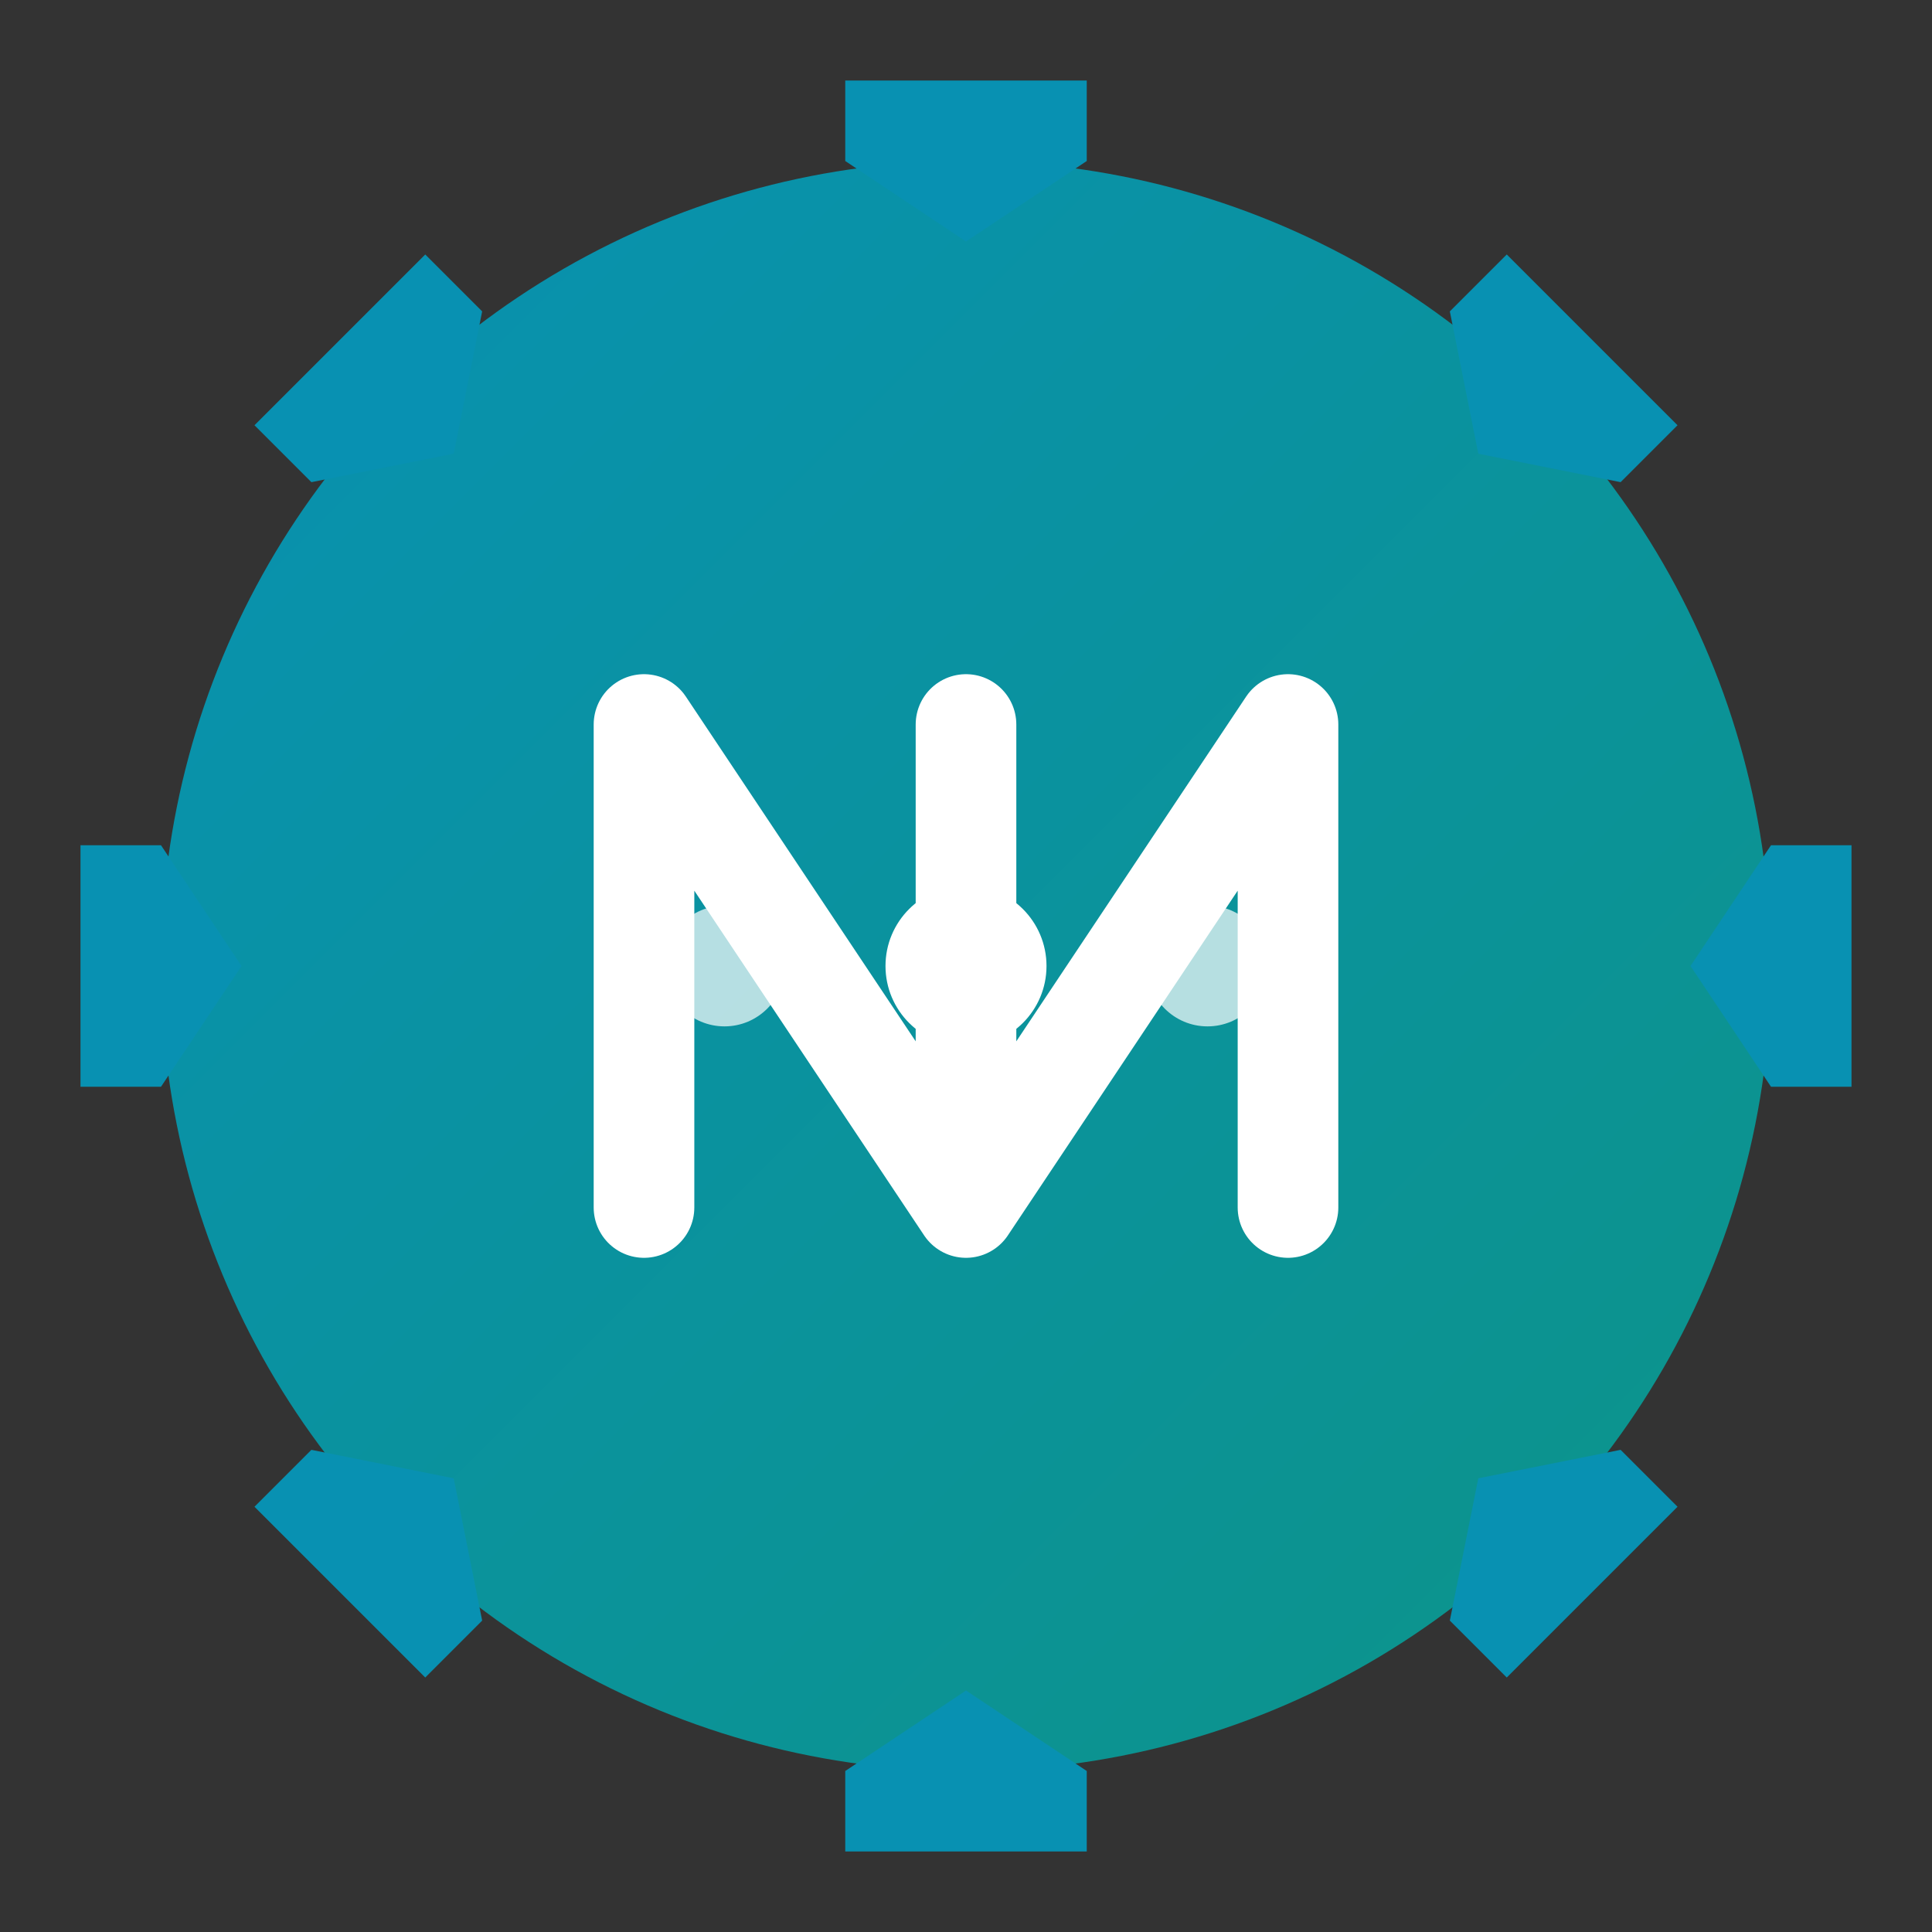 <svg width="48" height="48" viewBox="0 0 48 48" fill="none" xmlns="http://www.w3.org/2000/svg">
  <rect x="0" y="0" width="48" height="48" fill="#333333" stroke="none"/>
  <!-- Gear/Industrial Background -->
  <circle cx="24" cy="24" r="20" fill="url(#gradient1)" />
  
  <!-- Inner Gear Pattern -->
  <g transform="translate(24, 24)">
    <!-- Gear Teeth -->
    <path d="M 0,-18 L 3,-20 L 3,-22 L -3,-22 L -3,-20 Z" fill="#0891b2" transform="rotate(0)" />
    <path d="M 0,-18 L 3,-20 L 3,-22 L -3,-22 L -3,-20 Z" fill="#0891b2" transform="rotate(45)" />
    <path d="M 0,-18 L 3,-20 L 3,-22 L -3,-22 L -3,-20 Z" fill="#0891b2" transform="rotate(90)" />
    <path d="M 0,-18 L 3,-20 L 3,-22 L -3,-22 L -3,-20 Z" fill="#0891b2" transform="rotate(135)" />
    <path d="M 0,-18 L 3,-20 L 3,-22 L -3,-22 L -3,-20 Z" fill="#0891b2" transform="rotate(180)" />
    <path d="M 0,-18 L 3,-20 L 3,-22 L -3,-22 L -3,-20 Z" fill="#0891b2" transform="rotate(225)" />
    <path d="M 0,-18 L 3,-20 L 3,-22 L -3,-22 L -3,-20 Z" fill="#0891b2" transform="rotate(270)" />
    <path d="M 0,-18 L 3,-20 L 3,-22 L -3,-22 L -3,-20 Z" fill="#0891b2" transform="rotate(315)" />
  </g>
  
  <!-- Center N Symbol -->
  <path d="M 16 30 L 16 18 L 24 30 L 24 18 M 24 30 L 32 18 L 32 30" stroke="white" stroke-width="2.5" fill="none" stroke-linecap="round" stroke-linejoin="round"/>
  
  <!-- AI Dots (representing intelligence) -->
  <circle cx="24" cy="24" r="2" fill="white" />
  <circle cx="18" cy="24" r="1.5" fill="white" opacity="0.7" />
  <circle cx="30" cy="24" r="1.5" fill="white" opacity="0.7" />
  
  <!-- Gradient Definition -->
  <defs>
    <linearGradient id="gradient1" x1="0%" y1="0%" x2="100%" y2="100%">
      <stop offset="0%" style="stop-color:#0891b2;stop-opacity:1" />
      <stop offset="100%" style="stop-color:#0d9488;stop-opacity:1" />
    </linearGradient>
  </defs>
</svg>
